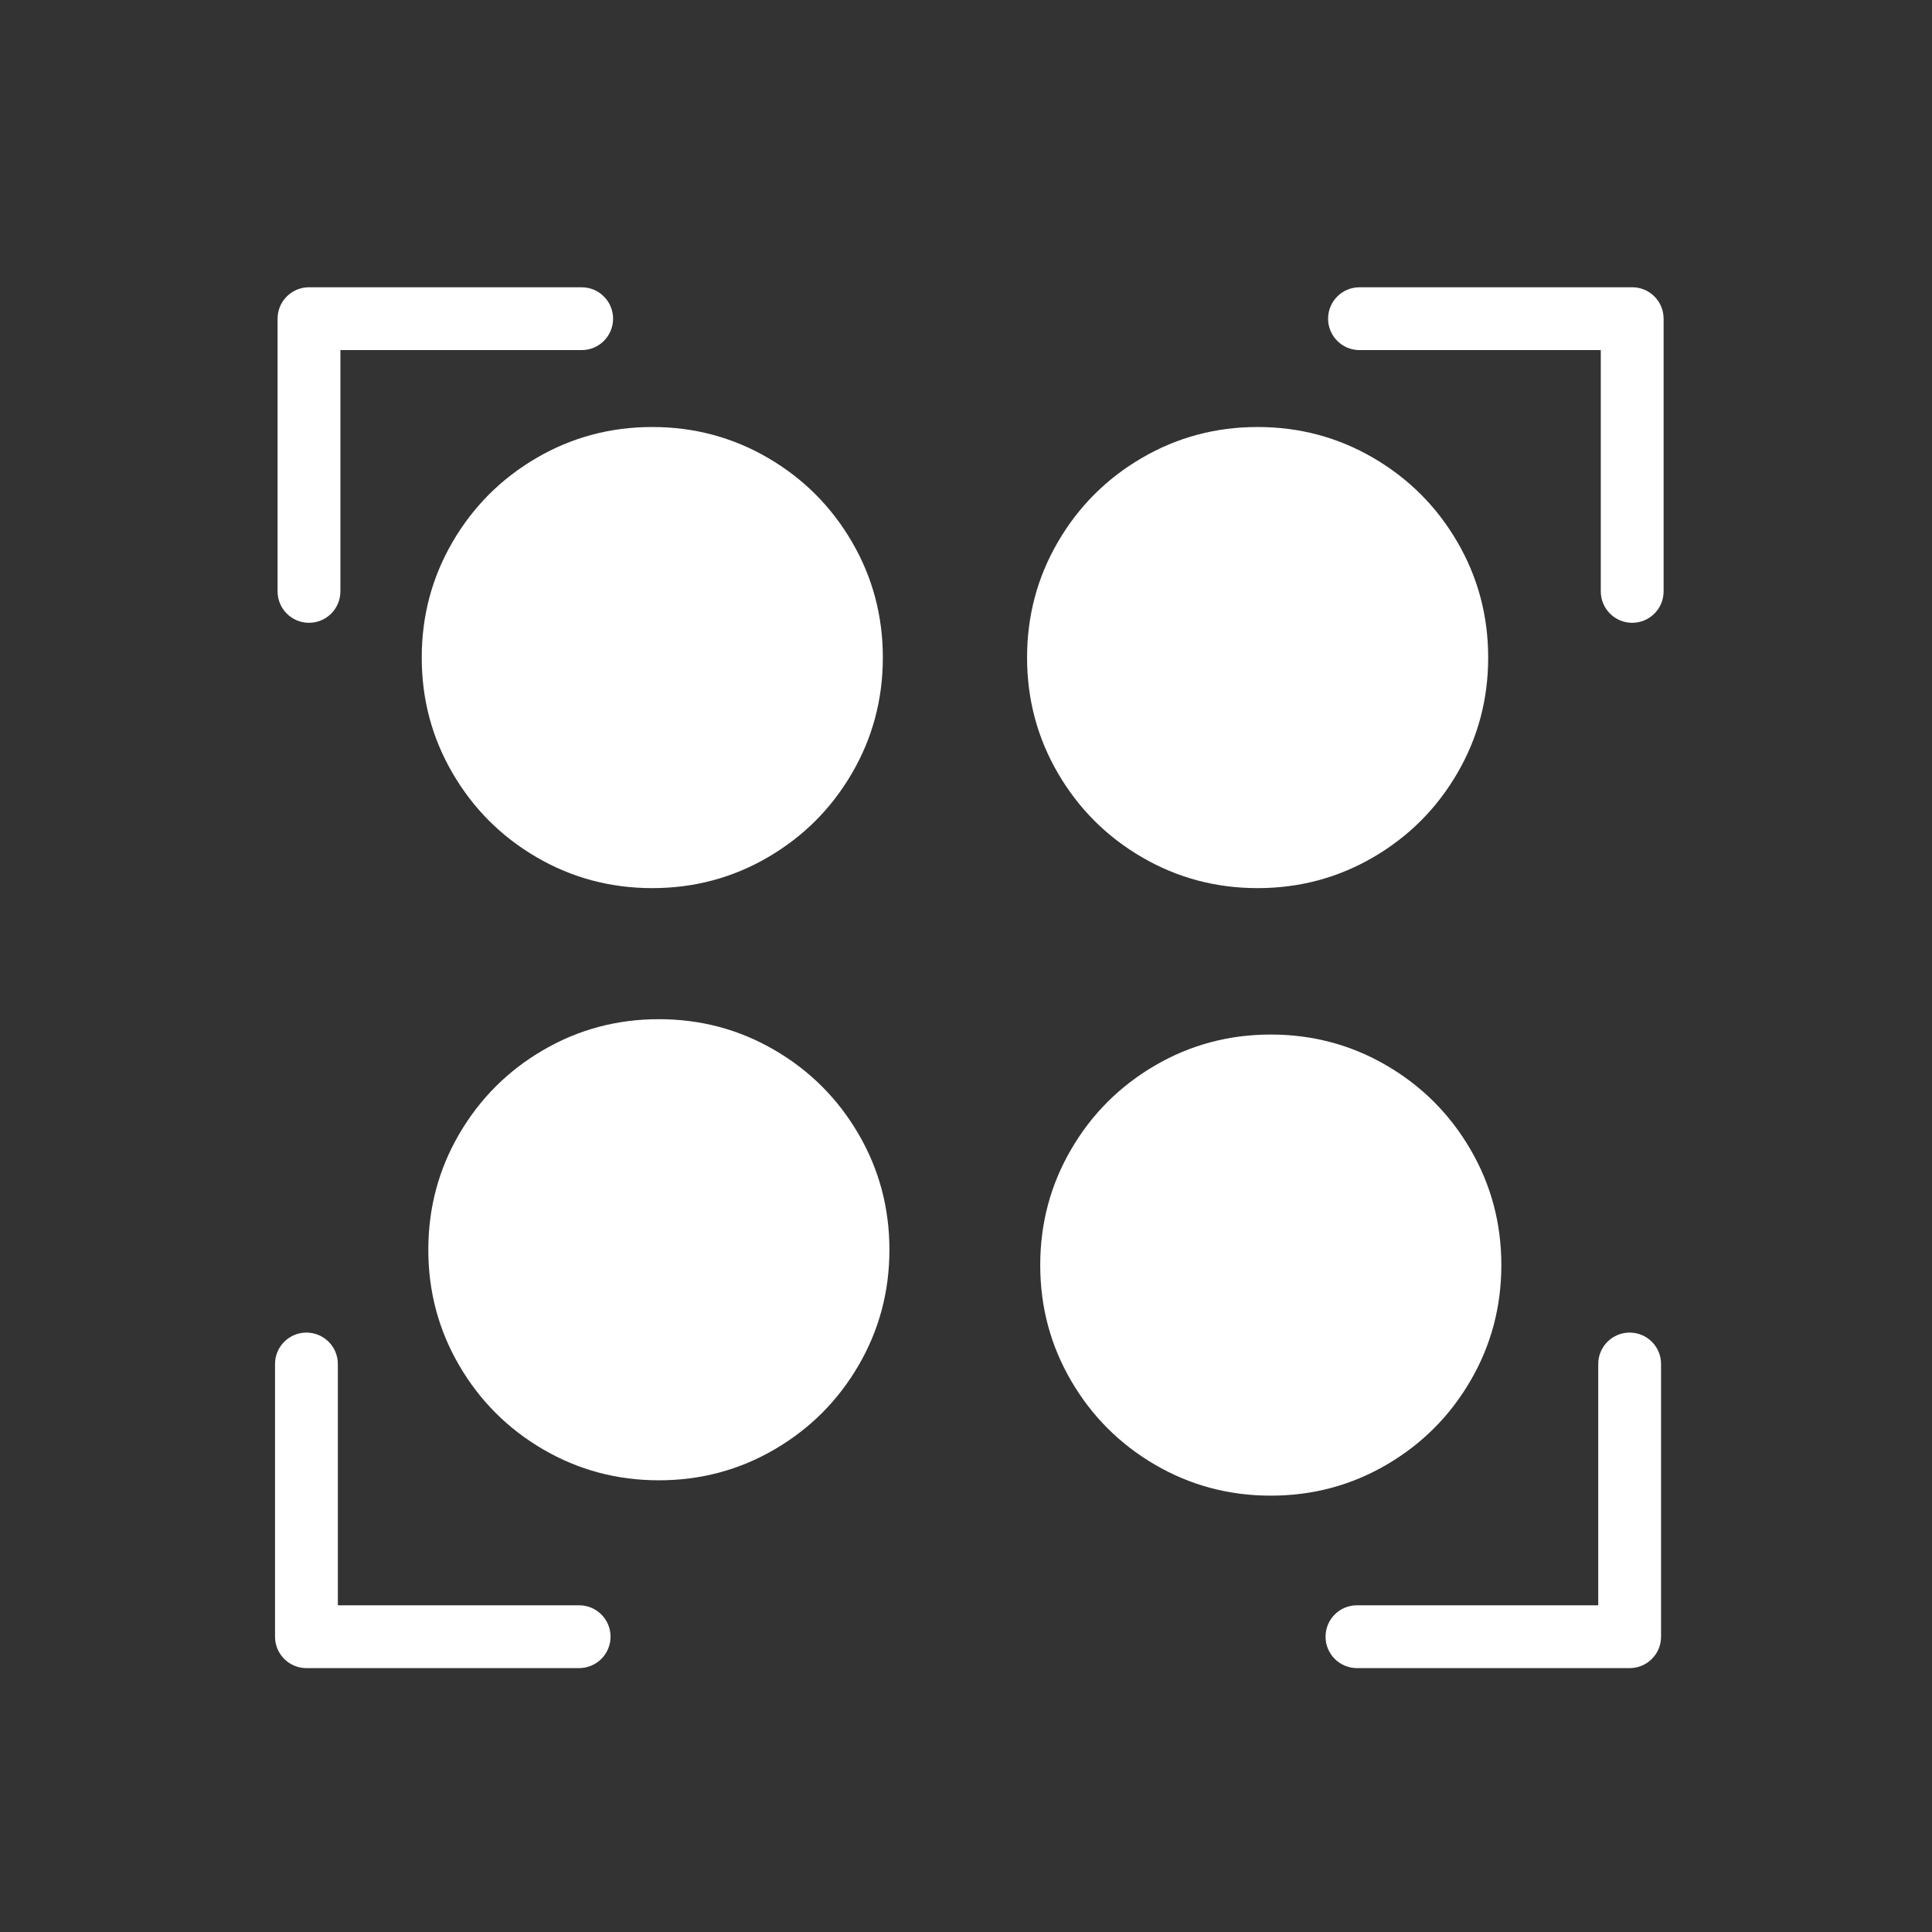<svg viewBox="0 0 22 22" xmlns="http://www.w3.org/2000/svg" xmlns:xlink="http://www.w3.org/1999/xlink"><rect x="0" y="0" width="22" height="22" fill="#333333" stroke="none"/><defs><path id="a" d="m117.2 31.59c-5.595-9.586-13.18-17.18-22.77-22.77-9.588-5.595-20.06-8.392-31.41-8.392-11.35 0-21.82 2.797-31.41 8.392-9.587 5.594-17.18 13.18-22.77 22.77-5.596 9.587-8.393 20.06-8.393 31.41 0 11.35 2.798 21.82 8.392 31.41 5.595 9.585 13.18 17.18 22.77 22.77 9.587 5.595 20.06 8.392 31.41 8.392 11.35 0 21.82-2.797 31.41-8.392 9.586-5.594 17.18-13.18 22.77-22.77 5.594-9.587 8.391-20.06 8.391-31.41 0-11.35-2.797-21.82-8.39-31.41" fill="#fff"/><path id="b" d="m345.4 248.3-194.3 194.3c-12.36 12.36-32.4 12.36-44.75 0-12.35-12.35-12.35-32.39 0-44.74l171.9-171.9-171.9-171.9c-12.35-12.36-12.35-32.39 0-44.75 12.35-12.36 32.39-12.36 44.75 0l194.3 194.3c6.177 6.18 9.262 14.27 9.262 22.37 0 8.099-3.091 16.2-9.267 22.37" fill="#fff"/></defs><g transform="matrix(.999 0 0 .999 -461.2 -525.2)" fill="#fff"><g fill="#fff"><g transform="matrix(.75 0 0 .75 136.9 131.8)"><use transform="matrix(.056 0 0 .056 439.4 531.7)" xlink:href="#a"/><use transform="matrix(.056 0 0 .056 439.5 540.7)" xlink:href="#a"/><use transform="matrix(.056 0 0 .056 448.6 531.7)" xlink:href="#a"/></g><g transform="translate(-82.84-217.13)"><path transform="matrix(-.008-.008.008-.008 548.8 750.88)" d="m345.4 248.3-194.3 194.3c-12.36 12.36-32.4 12.36-44.75 0-12.35-12.35-12.35-32.39 0-44.74l171.9-171.9-171.9-171.9c-12.35-12.36-12.35-32.39 0-44.75 12.35-12.36 32.39-12.36 44.75 0l194.3 194.3c6.177 6.18 9.262 14.27 9.262 22.37 0 8.099-3.091 16.2-9.267 22.37" fill="#fff"/><use transform="matrix(.008-.008-.008-.008 562.33 750.88)" xlink:href="#b"/><g transform="matrix(1 0 0 -1 -.029 1508)"><use transform="matrix(-.008-.008.008-.008 548.8 750.88)" xlink:href="#b"/><use transform="matrix(.008-.008-.008-.008 562.33 750.88)" xlink:href="#b"/></g></g></g><use transform="matrix(.042 0 0 .042 473.5 537.5)" xlink:href="#a"/></g></svg>
